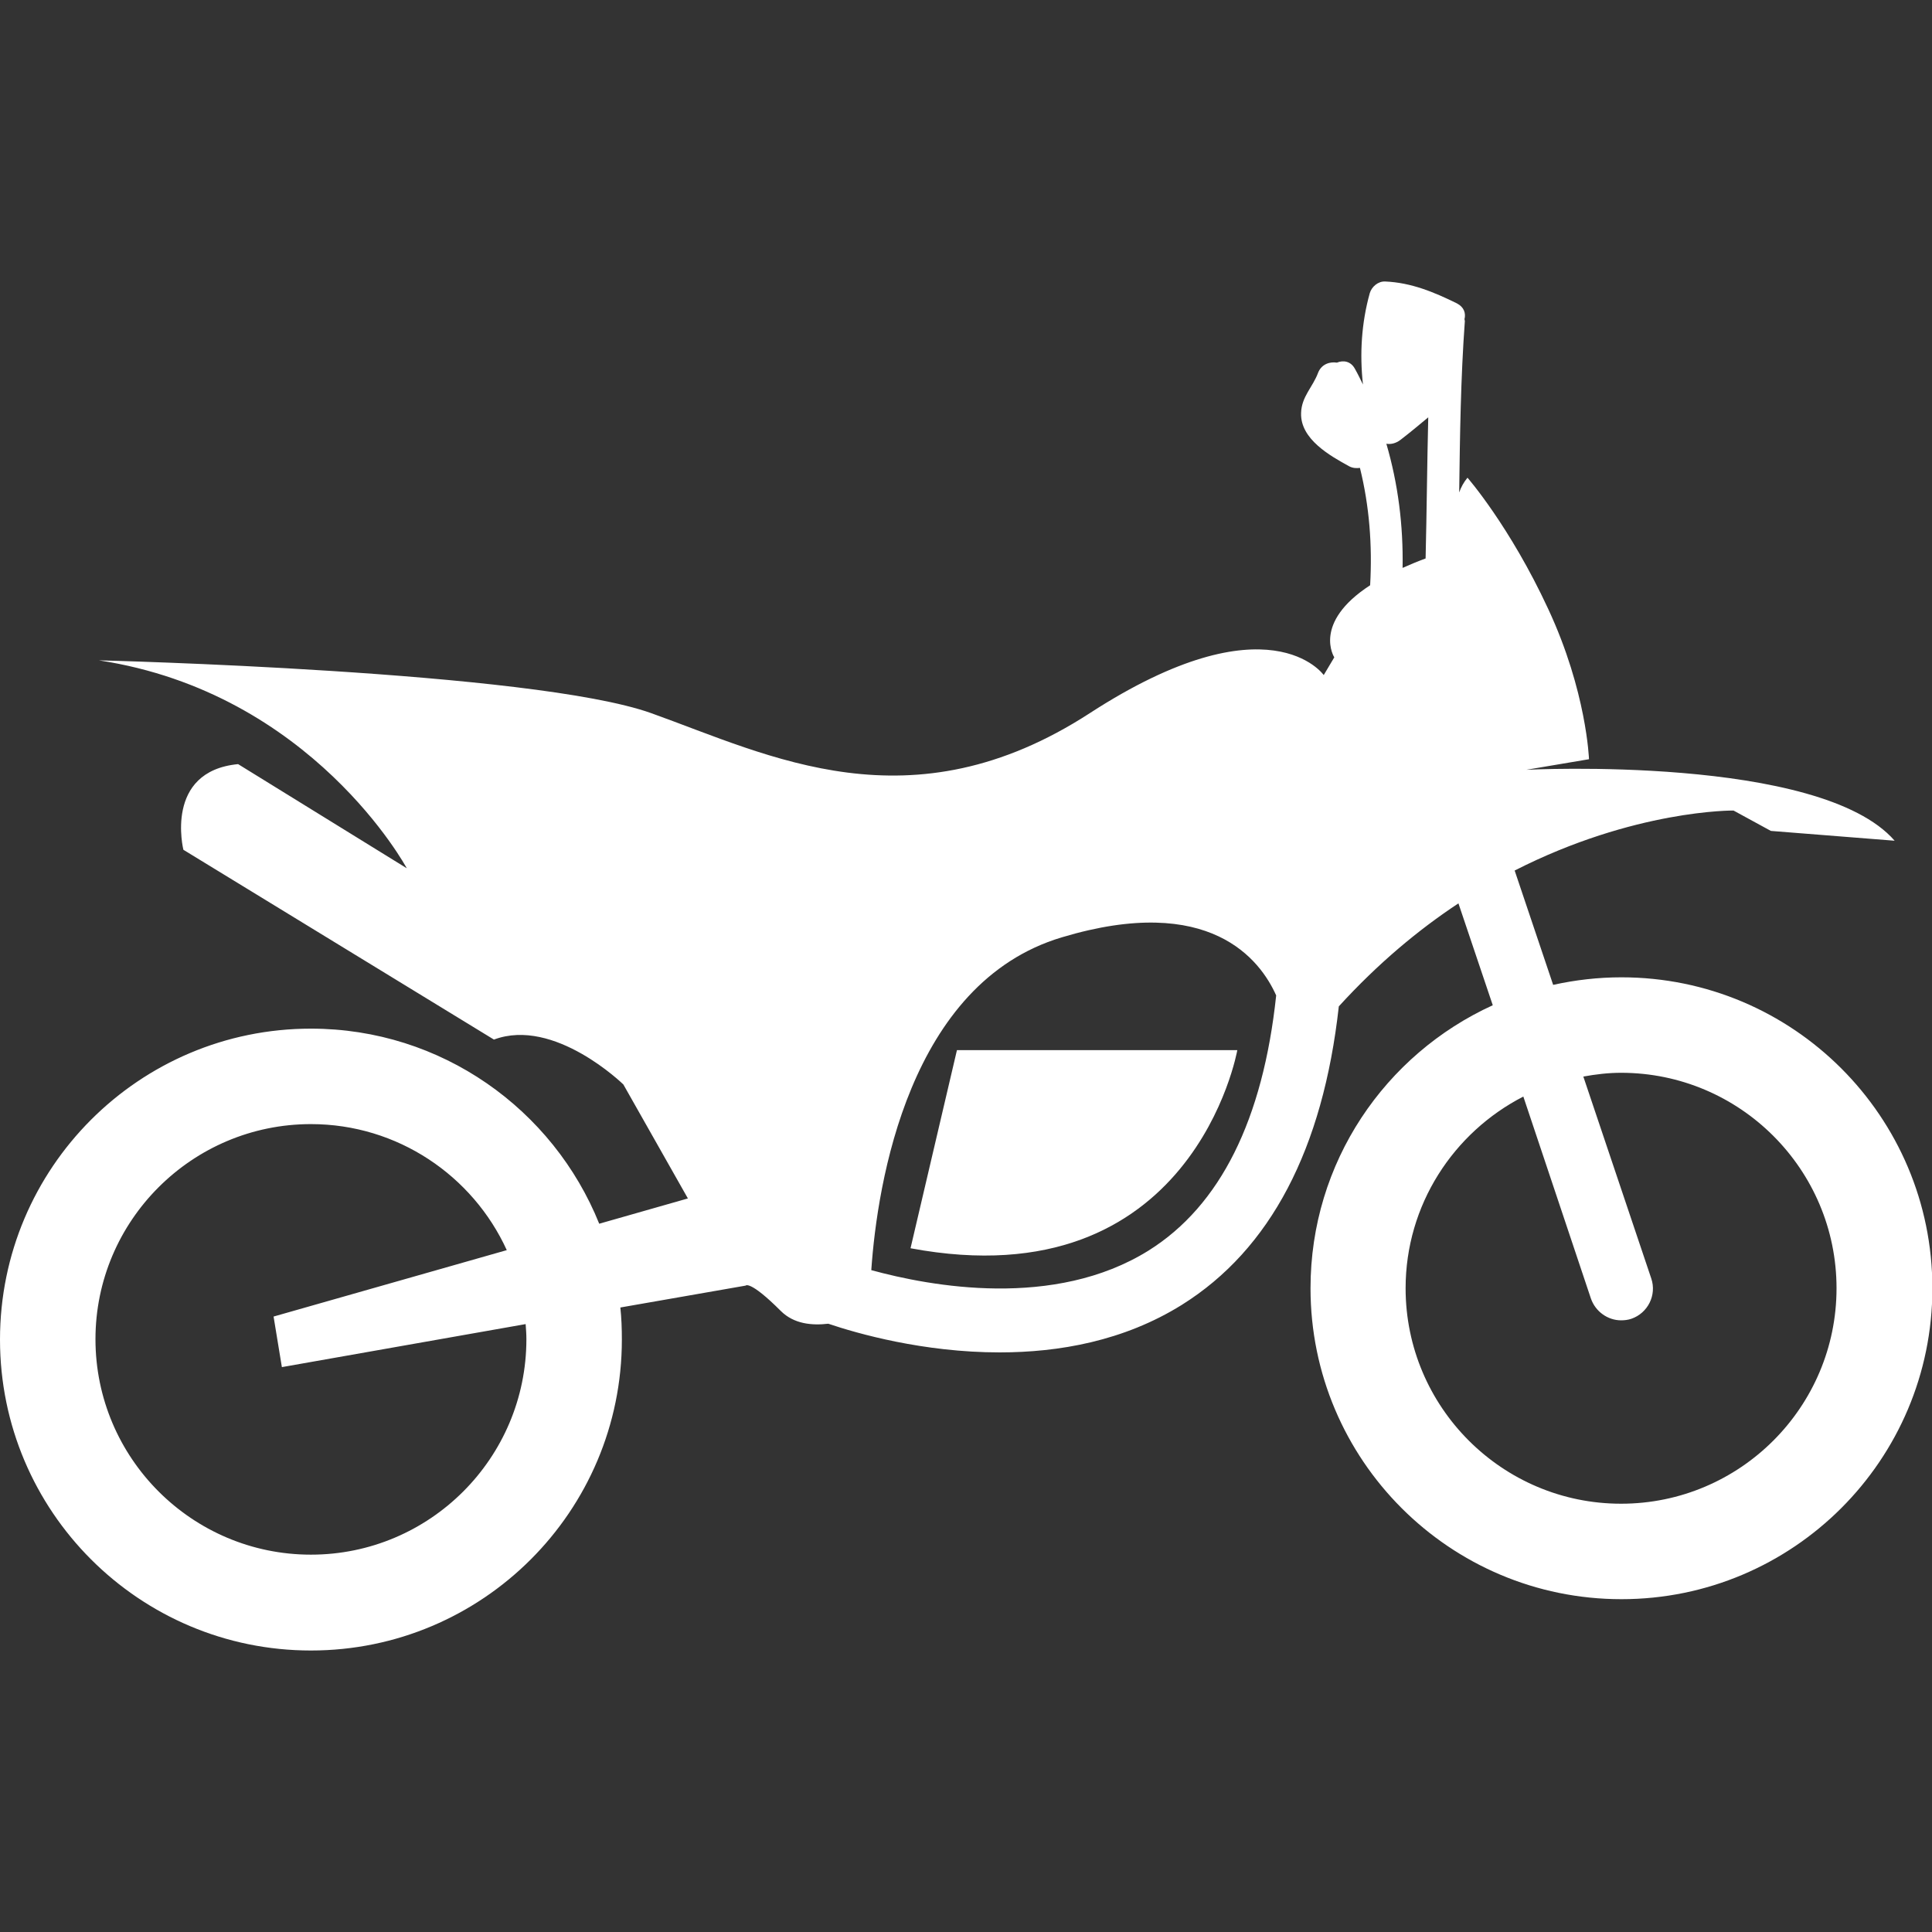 <?xml version="1.0" encoding="utf-8"?>
<!-- Generator: Adobe Illustrator 17.1.0, SVG Export Plug-In . SVG Version: 6.00 Build 0)  -->
<!DOCTYPE svg PUBLIC "-//W3C//DTD SVG 1.1//EN" "http://www.w3.org/Graphics/SVG/1.1/DTD/svg11.dtd">
<svg version="1.1" id="Capa_1" xmlns="http://www.w3.org/2000/svg" xmlns:xlink="http://www.w3.org/1999/xlink" x="0px" y="0px"
	 viewBox="0 0 512 512" enable-background="new 0 0 512 512" xml:space="preserve">
<rect x="0" y="0" width="512" height="512" fill="#333333" stroke="none"/>
<g>
	<g>
		<path fill="#FFFFFF" d="M82.4,437.4c45.5,0,82.4-36.9,82.4-82.4c0-2.9-0.1-5.7-0.4-8.5l33.2-5.8c0,0,1.1-1.5,9.3,6.7
			c3.5,3.5,8.3,3.9,12.6,3.4c7.7,2.6,25.2,7.6,45.4,7.6c15.7,0,32.9-3,48.3-12.6c23.5-14.7,37.4-41.3,41.6-79.1
			c10.4-11.4,21.1-20.3,31.7-27.3l9.1,27c-28.5,13-48.3,41.6-48.3,75c0,45.5,36.9,82.4,82.4,82.4c45.5,0,82.4-36.9,82.4-82.4
			c0-45.5-36.9-82.4-82.4-82.4c-6.2,0-12.2,0.7-18.1,2l-10.2-30.3c31.8-16.2,58-15.9,58-15.9l9.9,5.4l32.8,2.6
			C482.3,200,404.5,204,404.5,204l16.6-2.8c0,0-0.6-17.9-10.8-39.8c-10.2-22-21.4-34.8-21.4-34.8c-1,1.2-1.7,2.5-2.2,3.9
			c0.2-15.1,0.4-30.3,1.5-45.4c0-0.2-0.1-0.4-0.1-0.5c0.4-1.6-0.1-3.2-2-4.2c-6.1-3-12.1-5.5-19-5.8c-1.9-0.1-3.6,1.4-4.1,3.1
			c-2.2,7.9-2.7,16.1-1.8,24.2c-0.7-1.4-1.3-2.7-2.1-4.1c-1.1-2.1-3.1-2.4-4.8-1.7c-1.9-0.3-4.1,0.4-5,2.7
			c-1.4,3.8-4.4,6.3-4.5,10.7c-0.2,6.9,7.7,11.3,12.8,14.1c1,0.5,1.9,0.5,2.8,0.4c2.5,10.1,3.3,20.5,2.7,31.1
			c-15.4,10-9.5,19.1-9.5,19.1l-2.8,4.7c0,0-14.5-20.7-62,10.1s-84.9,11.2-116.2,0c-31.3-11.2-146.4-14-146.4-14
			c56.6,8.6,81.6,55.1,81.6,55.1l-44.7-27.6c-19.7,1.9-14.5,22.7-14.5,22.7l82.3,50.3c16-6,34.3,11.9,34.3,11.9l17.1,30.2l-23.5,6.7
			c-12.2-30.3-41.8-51.7-76.4-51.7C36.9,272.6,0,309.5,0,355S36.9,437.4,82.4,437.4z M429.6,284.3c31.5,0,57.1,25.6,57.1,57.1
			c0,31.5-25.6,57.1-57.1,57.1s-57.1-25.6-57.1-57.1c0-22.1,12.7-41.3,31.2-50.8l17.9,53.5c1.2,3.5,4.5,5.8,8,5.8
			c0.9,0,1.8-0.1,2.7-0.4c4.4-1.5,6.8-6.3,5.3-10.7l-18-53.5C422.9,284.7,426.2,284.3,429.6,284.3z M371.1,116.6c2.6-2,5-4,7.4-6
			c-0.3,12.5-0.4,24.9-0.7,37.4c-2.2,0.8-4.3,1.7-6.1,2.5c0.2-11.3-1.2-22.3-4.3-32.9C368.6,117.8,369.9,117.5,371.1,116.6z
			 M281.4,248.4c39.3-11.8,52.6,6,56.8,15.4c-3.5,32.9-14.8,55.7-33.8,67.6c-25,15.6-57.8,9.5-73.5,5.2
			C232.5,313.5,240.9,260.5,281.4,248.4z M82.4,297.9c23,0,42.9,13.7,51.9,33.4l-61.8,17.6l2.2,13.4l64.6-11.4
			c0.1,1.3,0.2,2.7,0.2,4c0,31.5-25.6,57.1-57.1,57.1c-31.5,0-57.1-25.6-57.1-57.1C25.3,323.5,50.9,297.9,82.4,297.9z"/>
		<path fill="#FFFFFF" d="M327.9,278.3h-74.3l-12.3,52.5C316.2,344.8,327.9,278.3,327.9,278.3z"/>
	</g>
</g>
</svg>
